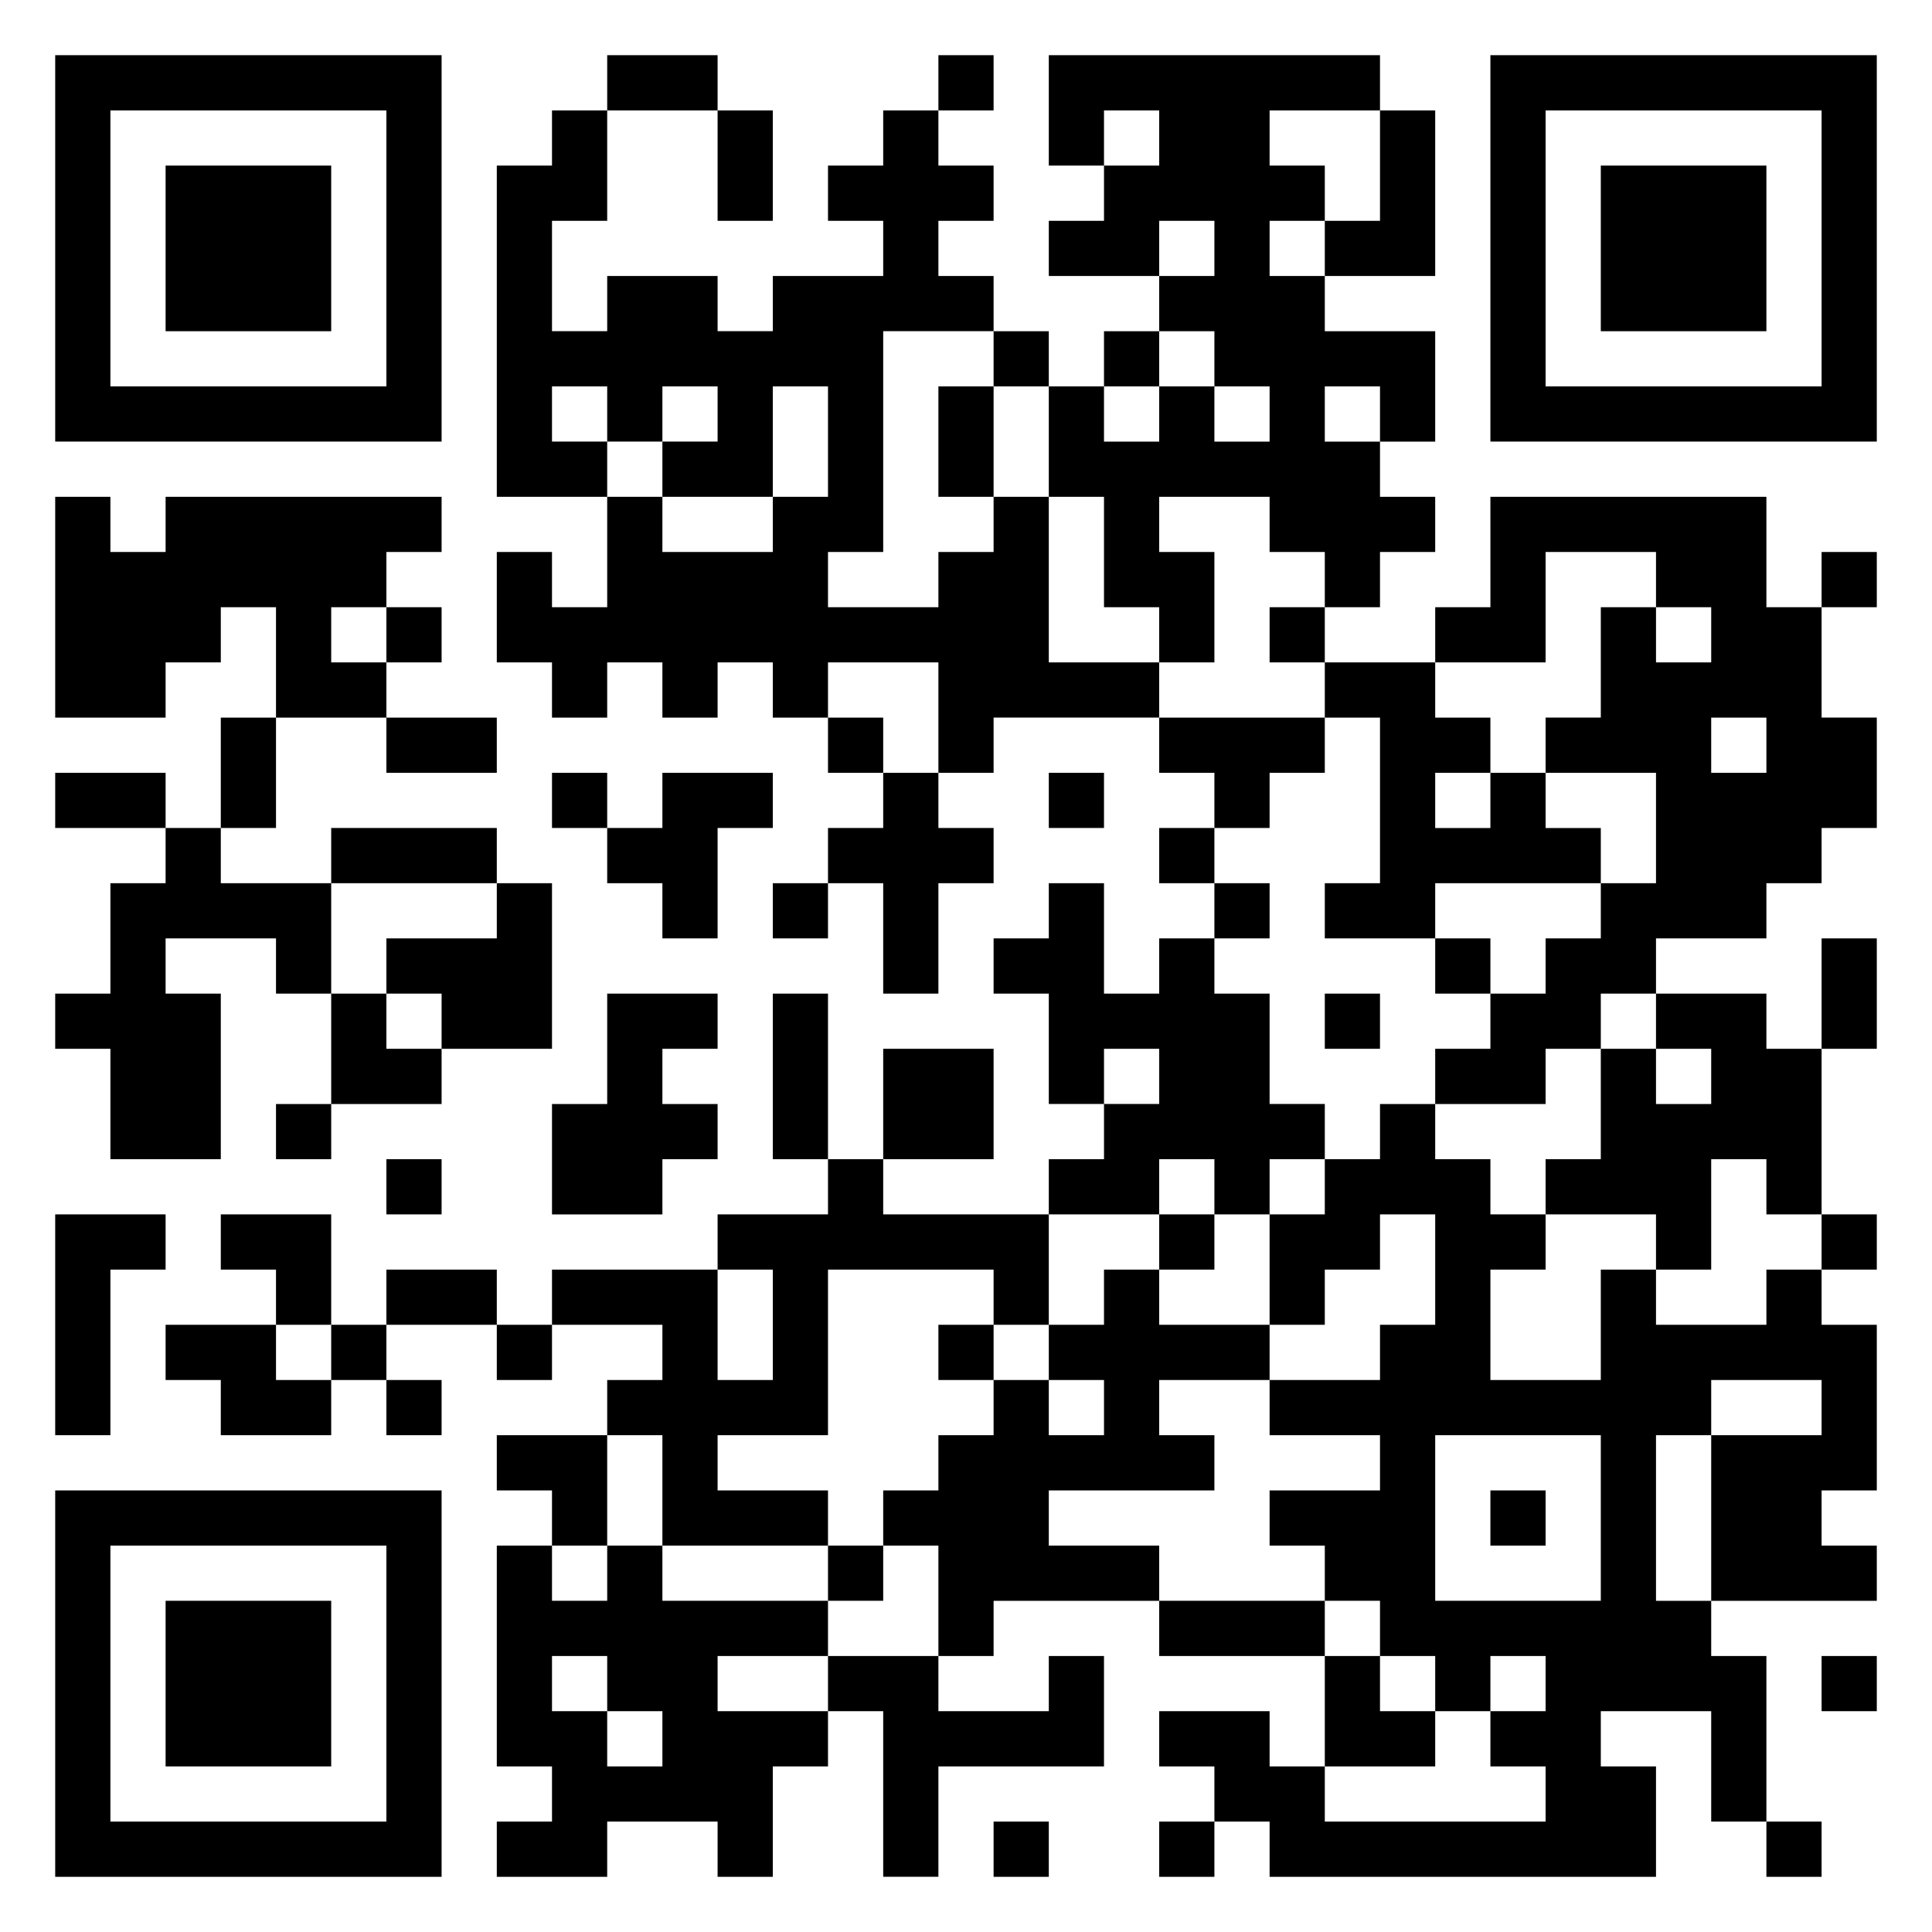 <svg xmlns="http://www.w3.org/2000/svg" viewBox="0 0 35 35"><path d="M1 1h7v7h-7zM11 1h2v1h-2zM17 1h1v1h-1zM19 1h6v1h-2v1h1v1h-1v1h1v1h2v2h-1v-1h-1v1h1v1h1v1h-1v1h-1v-1h-1v-1h-2v1h1v2h-1v-1h-1v-2h-1v-2h1v1h1v-1h1v1h1v-1h-1v-1h-1v-1h1v-1h-1v1h-2v-1h1v-1h1v-1h-1v1h-1zM27 1h7v7h-7zM2 2v5h5v-5zM10 2h1v2h-1v2h1v-1h2v1h1v-1h2v-1h-1v-1h1v-1h1v1h1v1h-1v1h1v1h-2v4h-1v1h2v-1h1v-1h1v3h2v1h-3v1h-1v-2h-2v1h-1v-1h-1v1h-1v-1h-1v1h-1v-1h-1v-2h1v1h1v-2h1v1h2v-1h1v-2h-1v2h-2v-1h1v-1h-1v1h-1v-1h-1v1h1v1h-2v-6h1zM13 2h1v2h-1zM25 2h1v3h-2v-1h1zM28 2v5h5v-5zM3 3h3v3h-3zM29 3h3v3h-3zM18 6h1v1h-1zM20 6h1v1h-1zM17 7h1v2h-1zM1 9h1v1h1v-1h5v1h-1v1h-1v1h1v1h-2v-2h-1v1h-1v1h-2zM27 9h5v2h1v2h1v2h-1v1h-1v1h-2v1h-1v1h-1v1h-2v-1h1v-1h1v-1h1v-1h1v-2h-2v-1h1v-2h1v1h1v-1h-1v-1h-2v2h-2v-1h1zM33 10h1v1h-1zM7 11h1v1h-1zM23 11h1v1h-1zM24 12h2v1h1v1h-1v1h1v-1h1v1h1v1h-3v1h-2v-1h1v-3h-1zM4 13h1v2h-1zM7 13h2v1h-2zM15 13h1v1h-1zM21 13h3v1h-1v1h-1v-1h-1zM31 13v1h1v-1zM1 14h2v1h-2zM10 14h1v1h-1zM12 14h2v1h-1v2h-1v-1h-1v-1h1zM16 14h1v1h1v1h-1v2h-1v-2h-1v-1h1zM19 14h1v1h-1zM3 15h1v1h2v2h-1v-1h-2v1h1v3h-2v-2h-1v-1h1v-2h1zM6 15h3v1h-3zM21 15h1v1h-1zM9 16h1v3h-2v-1h-1v-1h2zM14 16h1v1h-1zM19 16h1v2h1v-1h1v1h1v2h1v1h-1v1h-1v-1h-1v1h-2v-1h1v-1h1v-1h-1v1h-1v-2h-1v-1h1zM22 16h1v1h-1zM26 17h1v1h-1zM33 17h1v2h-1zM6 18h1v1h1v1h-2zM11 18h2v1h-1v1h1v1h-1v1h-2v-2h1zM14 18h1v3h-1zM24 18h1v1h-1zM30 18h2v1h1v3h-1v-1h-1v2h-1v-1h-2v-1h1v-2h1v1h1v-1h-1zM16 19h2v2h-2zM5 20h1v1h-1zM25 20h1v1h1v1h1v1h-1v2h2v-2h1v1h2v-1h1v1h1v3h-1v1h1v1h-3v-3h2v-1h-2v1h-1v3h1v1h1v3h-1v-2h-2v1h1v2h-7v-1h-1v-1h-1v-1h2v1h1v1h4v-1h-1v-1h1v-1h-1v1h-1v-1h-1v-1h-1v-1h-1v-1h2v-1h-2v-1h2v-1h1v-2h-1v1h-1v1h-1v-2h1v-1h1zM7 21h1v1h-1zM15 21h1v1h3v2h-1v-1h-3v3h-2v1h2v1h-3v-2h-1v-1h1v-1h-2v-1h3v2h1v-2h-1v-1h2zM1 22h2v1h-1v3h-1zM4 22h2v2h-1v-1h-1zM21 22h1v1h-1zM33 22h1v1h-1zM7 23h2v1h-2zM20 23h1v1h2v1h-2v1h1v1h-3v1h2v1h-3v1h-1v-2h-1v-1h1v-1h1v-1h1v1h1v-1h-1v-1h1zM3 24h2v1h1v1h-2v-1h-1zM6 24h1v1h-1zM9 24h1v1h-1zM17 24h1v1h-1zM7 25h1v1h-1zM9 26h2v2h-1v-1h-1zM26 26v3h3v-3zM1 27h7v7h-7zM27 27h1v1h-1zM2 28v5h5v-5zM9 28h1v1h1v-1h1v1h3v1h-2v1h2v1h-1v2h-1v-1h-2v1h-2v-1h1v-1h-1zM15 28h1v1h-1zM3 29h3v3h-3zM21 29h3v1h-3zM10 30v1h1v1h1v-1h-1v-1zM15 30h2v1h2v-1h1v2h-3v2h-1v-3h-1zM24 30h1v1h1v1h-2zM33 30h1v1h-1zM18 33h1v1h-1zM21 33h1v1h-1zM32 33h1v1h-1z"/></svg>